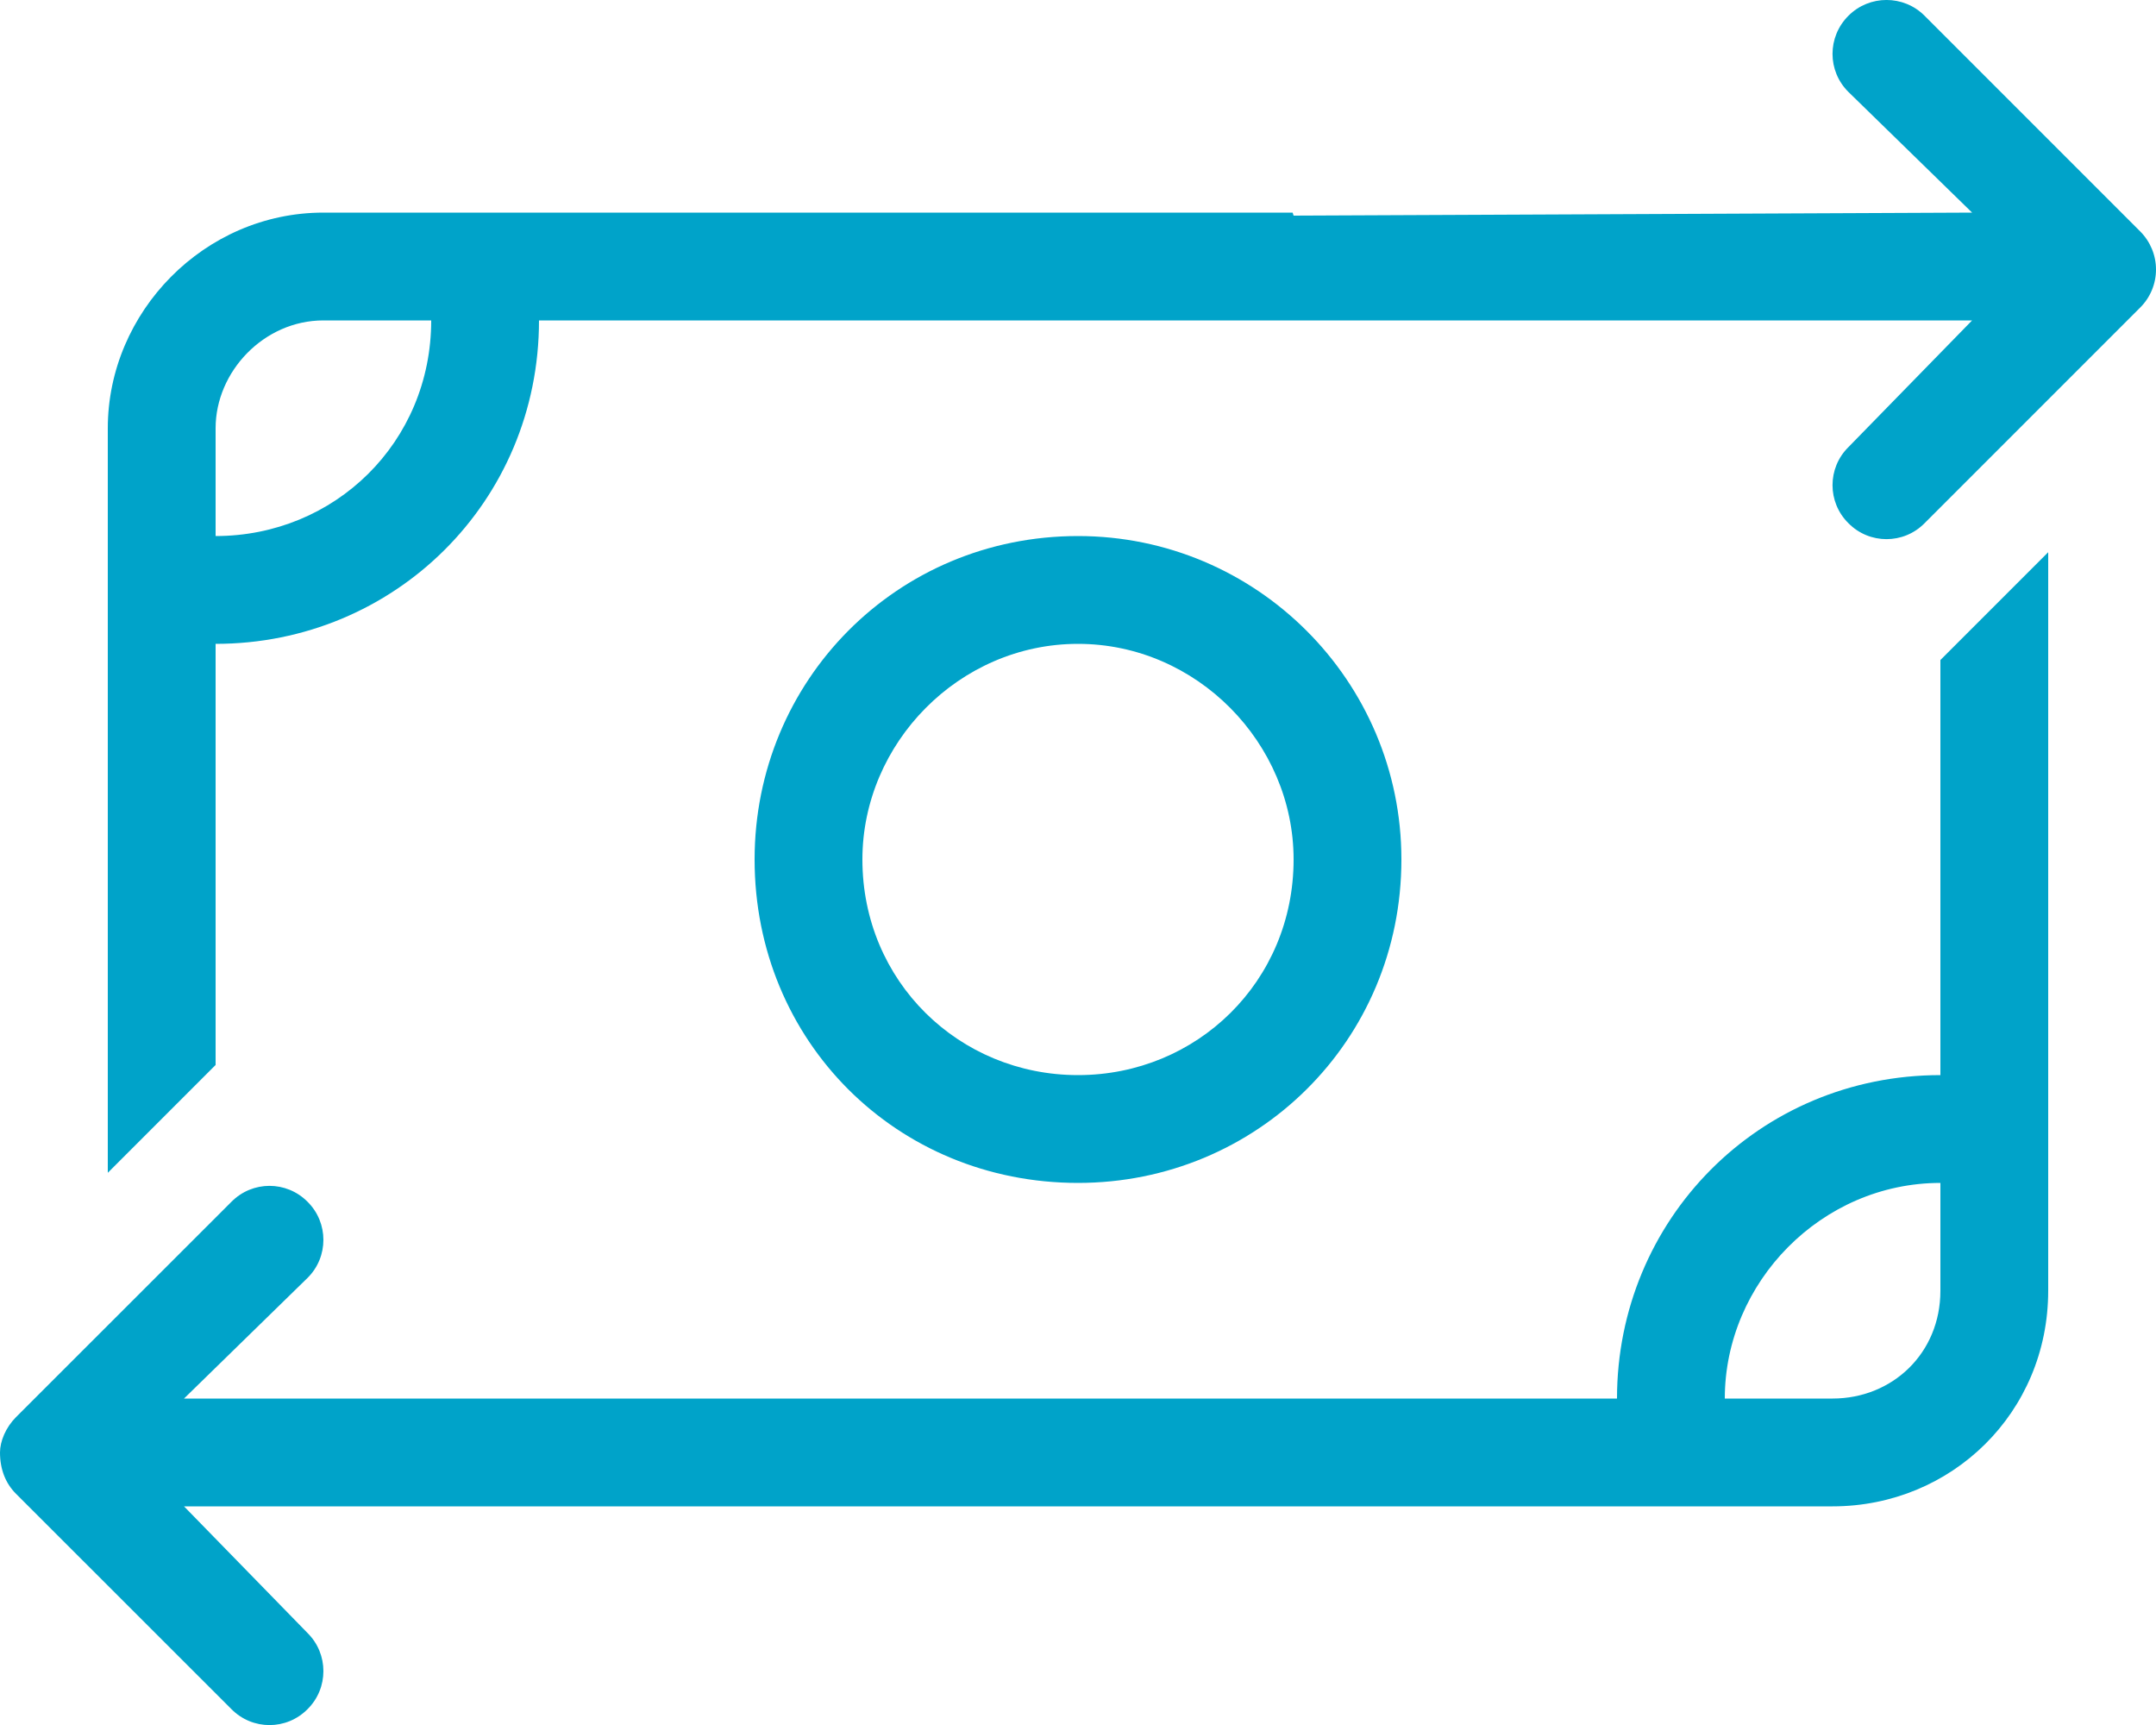 <svg width="20" height="16" viewBox="0 0 20 16" fill="none" xmlns="http://www.w3.org/2000/svg">
<path d="M17.147 0.146C17.341 -0.049 17.659 -0.049 17.853 0.146L19.853 2.146C19.947 2.24 20 2.367 20 2.5C20 2.632 19.947 2.76 19.853 2.853L17.853 4.853C17.659 5.05 17.341 5.05 17.147 4.853C16.95 4.659 16.95 4.341 17.147 4.147L18.294 2.972H5C5 4.656 3.656 5.972 2 5.972V9.878L1 10.878V3.972C1 2.895 1.895 1.972 3 1.972H11.991L12 2L18.294 1.972L17.147 0.853C16.95 0.658 16.95 0.342 17.147 0.146ZM4 2.972H3C2.448 2.972 2 3.447 2 3.972V4.972C3.105 4.972 4 4.103 4 2.972ZM2.853 15.147C3.049 15.341 3.049 15.659 2.853 15.853C2.658 16.05 2.342 16.05 2.147 15.853L0.146 13.853C0.053 13.759 0 13.631 0 13.472C0 13.369 0.053 13.241 0.146 13.147L2.147 11.147C2.342 10.95 2.658 10.95 2.853 11.147C3.049 11.341 3.049 11.659 2.853 11.853L1.707 12.972H8H8.012H15C15 11.316 16.316 9.972 18 9.972V6.122L19 5.122V11.972C19 13.103 18.103 13.972 17 13.972H1.707L2.853 15.147ZM16 12.972H17C17.553 12.972 18 12.553 18 11.972V10.972C16.897 10.972 16 11.894 16 12.972ZM13 7.972C13 9.656 11.656 10.972 10 10.972C8.316 10.972 7 9.656 7 7.972C7 6.316 8.316 4.972 10 4.972C11.656 4.972 13 6.316 13 7.972ZM10 5.972C8.897 5.972 8 6.894 8 7.972C8 9.103 8.897 9.972 10 9.972C11.103 9.972 12 9.103 12 7.972C12 6.894 11.103 5.972 10 5.972Z" fill="#00A3C9"/>
</svg>
